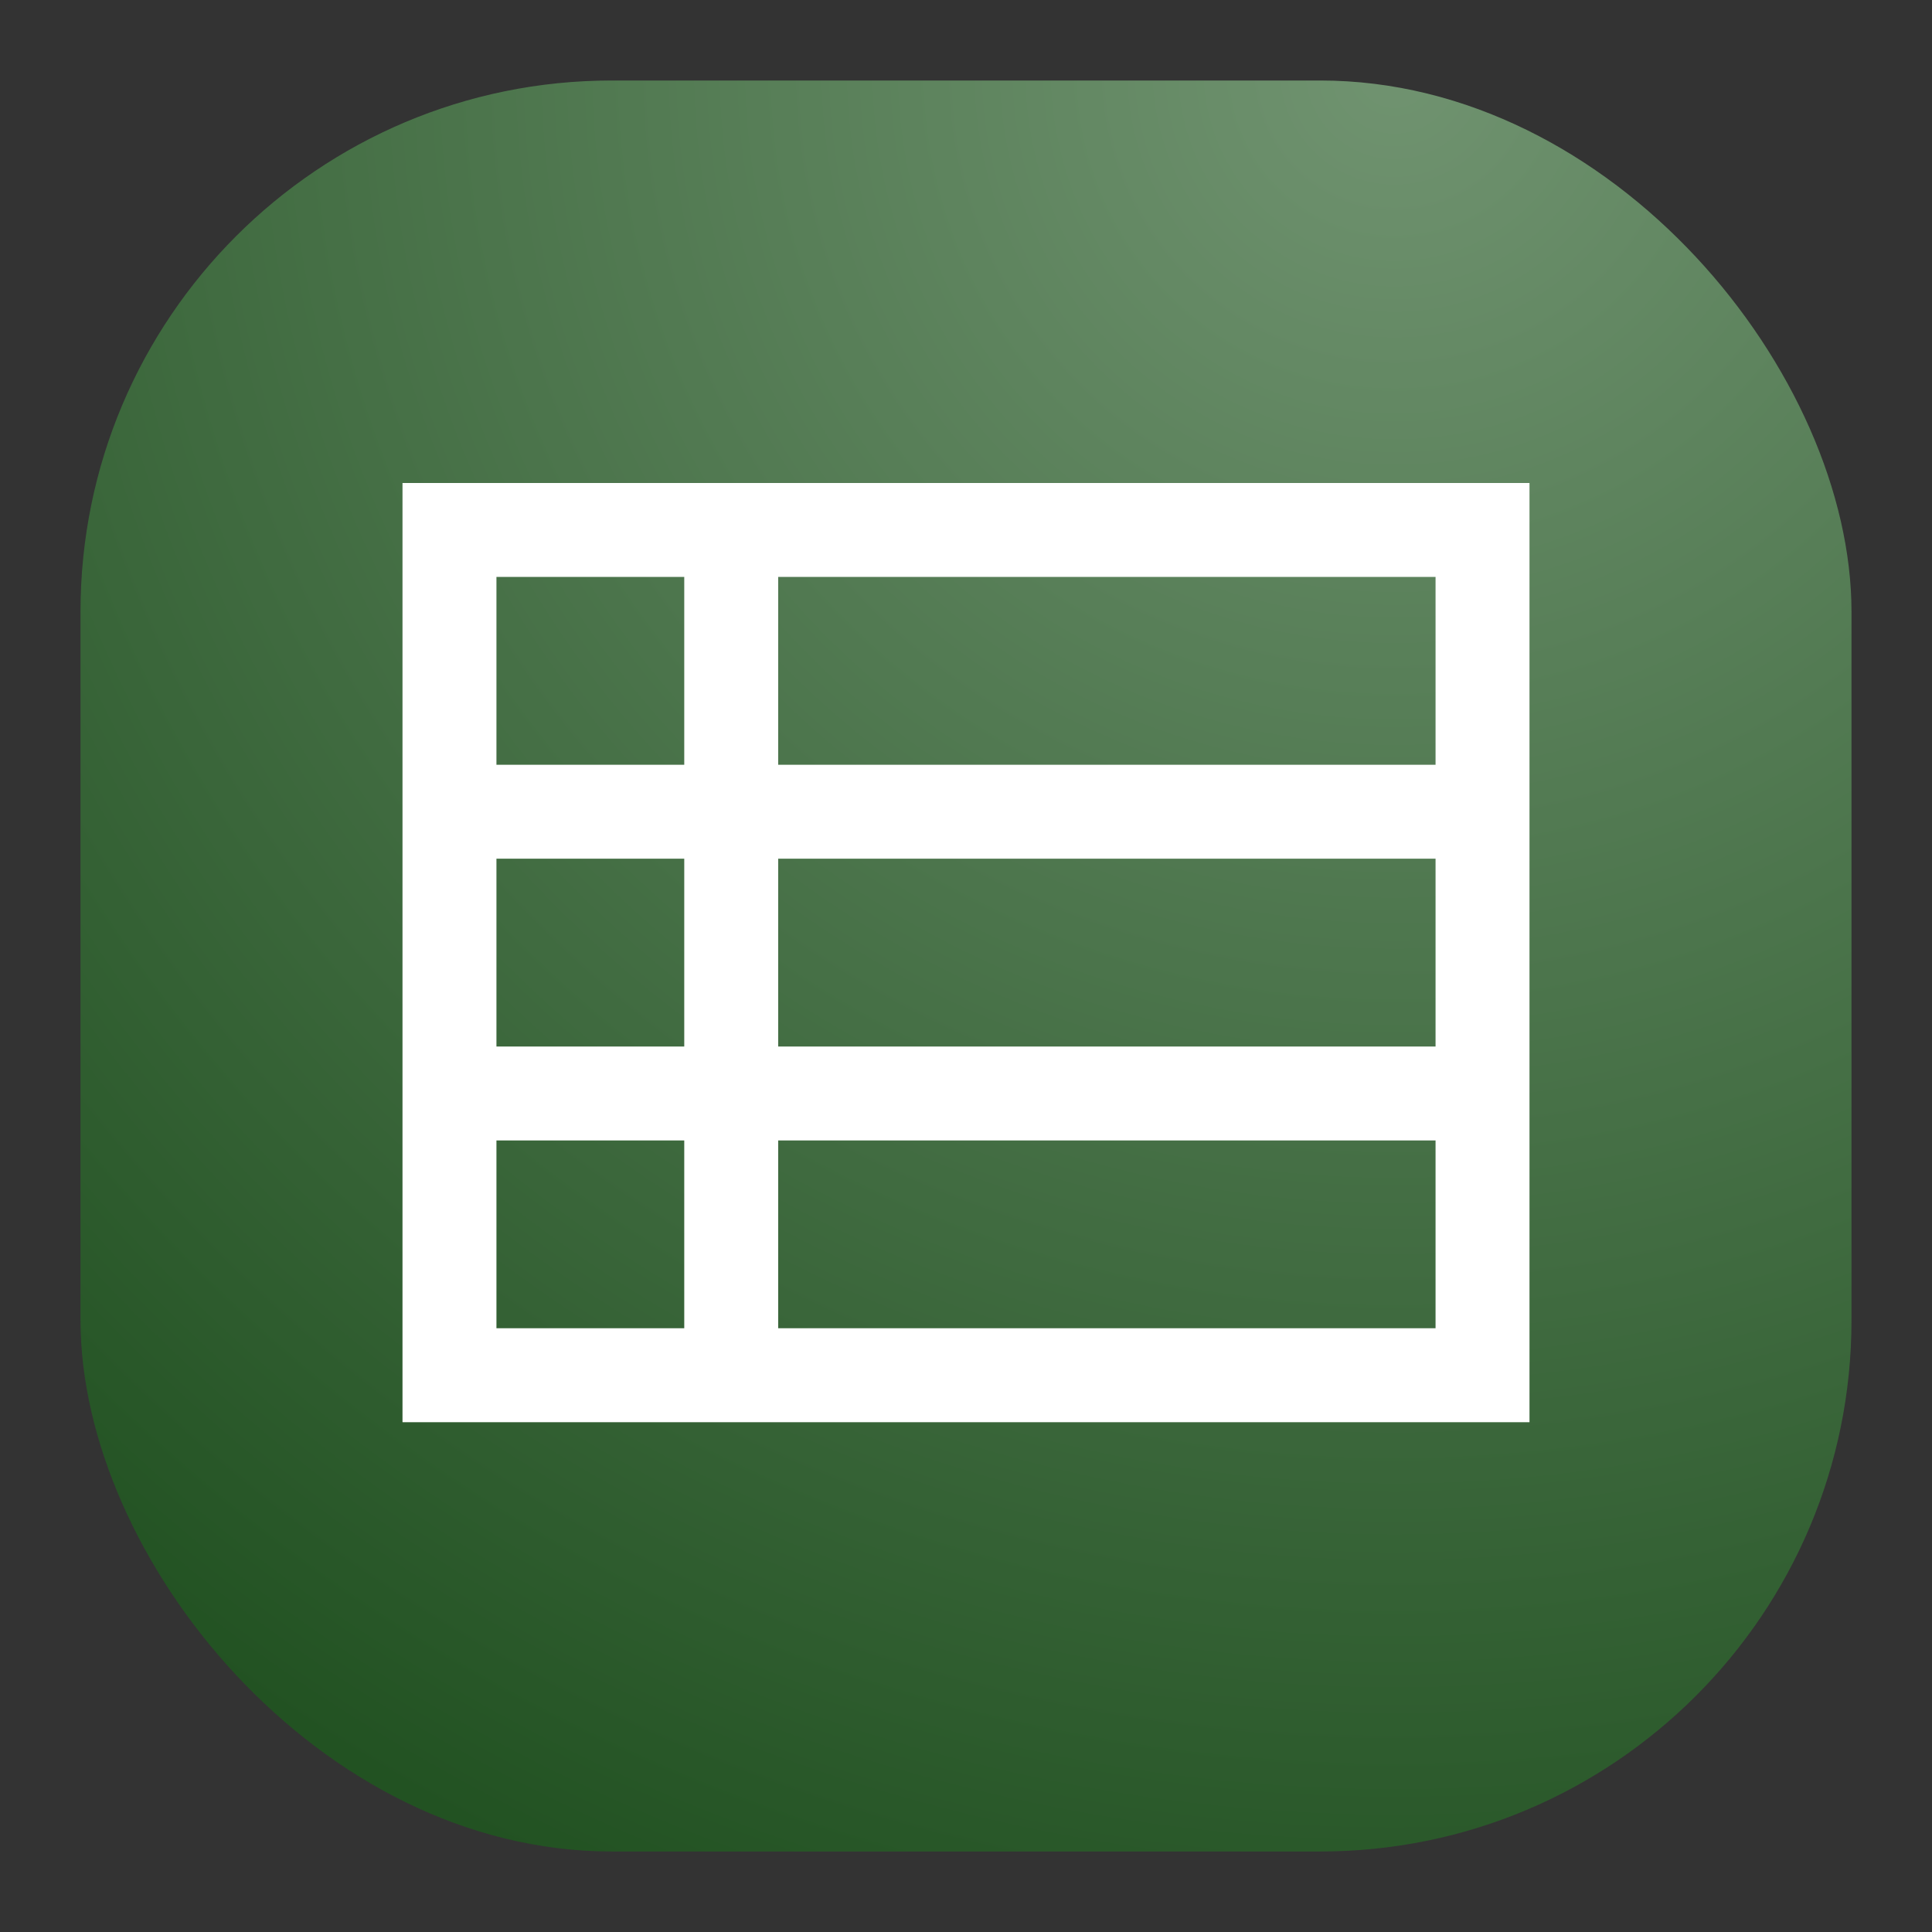 <svg xmlns="http://www.w3.org/2000/svg" width="24" height="24" fill="none"><rect width="100%" height="100%" fill="#333333" stroke="none"/><rect width="22" height="22" x="1" y="1" fill="url(#a)" rx="6.6"/><path fill="#fff" d="M5 17.667h14V6H5v11.667Zm1.167-10.5H8.5V9.5H6.167V7.167Zm3.5 0h8.166V9.5H9.667V7.167Zm-3.5 3.5H8.5V13H6.167v-2.333Zm3.5 0h8.166V13H9.667v-2.333Zm-3.5 3.5H8.5V16.5H6.167v-2.333Zm3.5 0h8.166V16.5H9.667v-2.333Z"/><defs><radialGradient id="a" cx="0" cy="0" r="1" gradientTransform="rotate(116.565 8.441 5.908) scale(24.597)" gradientUnits="userSpaceOnUse"><stop stop-color="#709370"/><stop offset="1" stop-color="#225222"/></radialGradient></defs></svg>